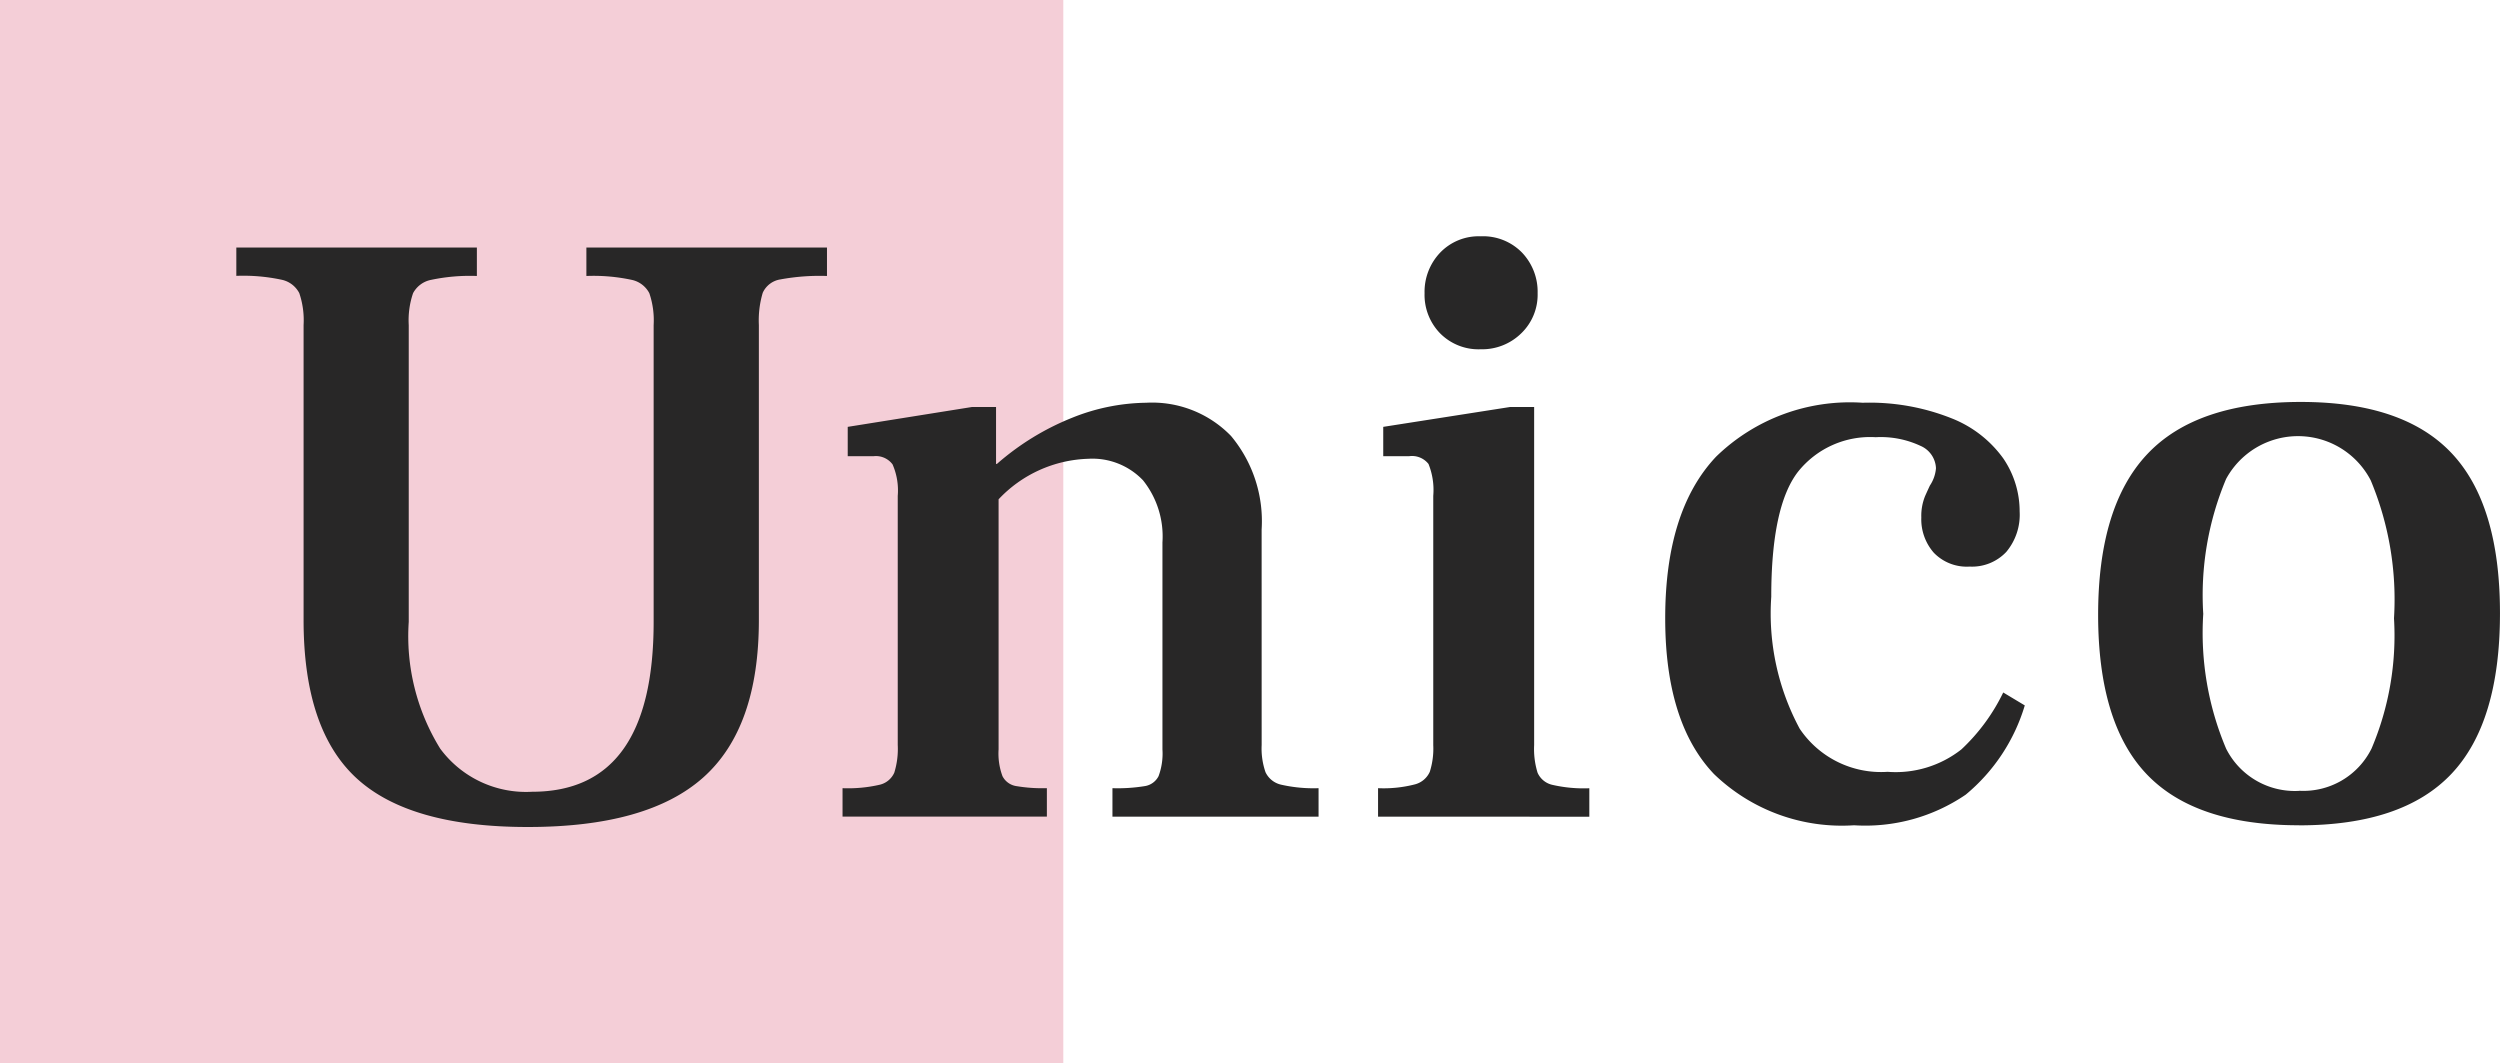 <svg xmlns="http://www.w3.org/2000/svg" xmlns:xlink="http://www.w3.org/1999/xlink" viewBox="0 0 108.461 46.13"><defs><clipPath id="a"><rect width="108.461" height="46.13" fill="none"/></clipPath><clipPath id="c"><rect width="46.13" height="46.13" fill="none"/></clipPath></defs><g clip-path="url(#a)"><g clip-path="url(#a)"><g opacity="0.95"><g clip-path="url(#c)"><rect width="46.13" height="46.13" fill="#f3ccd5"/></g></g><path d="M44.119,57.1q-5.125,0-7.426-2.114t-2.3-6.865v-12.8a3.65,3.65,0,0,0-.187-1.384,1.12,1.12,0,0,0-.767-.58,7.937,7.937,0,0,0-1.964-.168V31.959H41.911v1.235a8.186,8.186,0,0,0-1.983.168,1.13,1.13,0,0,0-.786.58,3.644,3.644,0,0,0-.187,1.384V48.2a9.27,9.27,0,0,0,1.365,5.5,4.626,4.626,0,0,0,3.985,1.871q5.275,0,5.275-7.37V35.326a3.644,3.644,0,0,0-.187-1.384,1.12,1.12,0,0,0-.767-.58,7.937,7.937,0,0,0-1.964-.168V31.959H57.1v1.235a9.413,9.413,0,0,0-2.02.149,1.009,1.009,0,0,0-.767.58,4.191,4.191,0,0,0-.168,1.4v12.8q0,4.677-2.413,6.828T44.119,57.1m31.839-3.554a3.147,3.147,0,0,0,.168,1.178.989.989,0,0,0,.692.543,6.341,6.341,0,0,0,1.609.149v1.235H69.485V55.416a7.325,7.325,0,0,0,1.421-.093.808.808,0,0,0,.58-.43,2.823,2.823,0,0,0,.168-1.16V44.754a3.9,3.9,0,0,0-.842-2.694,3.032,3.032,0,0,0-2.376-.935,5.572,5.572,0,0,0-3.891,1.758V53.732a2.823,2.823,0,0,0,.168,1.16.808.808,0,0,0,.58.43,6.783,6.783,0,0,0,1.347.093v1.235H57.775V55.416a6.08,6.08,0,0,0,1.609-.149.92.92,0,0,0,.636-.524,3.483,3.483,0,0,0,.15-1.2V42.734a2.824,2.824,0,0,0-.225-1.366.9.9,0,0,0-.823-.355H58V39.74l5.388-.861h1.047v2.47h.037a11.323,11.323,0,0,1,3.255-2,8.867,8.867,0,0,1,3.217-.655,4.765,4.765,0,0,1,3.685,1.441,5.768,5.768,0,0,1,1.328,4.059Zm9.5-17.172a2.345,2.345,0,0,1-1.758-.692,2.394,2.394,0,0,1-.674-1.74,2.46,2.46,0,0,1,.674-1.758,2.313,2.313,0,0,1,1.758-.711,2.359,2.359,0,0,1,1.8.711,2.459,2.459,0,0,1,.673,1.758,2.326,2.326,0,0,1-.711,1.74,2.423,2.423,0,0,1-1.758.692M81.008,56.651V55.416a5.438,5.438,0,0,0,1.609-.168.975.975,0,0,0,.636-.543,3.337,3.337,0,0,0,.15-1.16V42.734a3.032,3.032,0,0,0-.206-1.384.911.911,0,0,0-.842-.337H81.233V39.74l5.5-.861H87.78V53.546a3.484,3.484,0,0,0,.149,1.2.92.92,0,0,0,.636.524,6.08,6.08,0,0,0,1.609.149v1.235Zm20.652.374A7.987,7.987,0,0,1,95.58,54.8q-2.114-2.226-2.114-6.753,0-4.677,2.208-7.014a8.327,8.327,0,0,1,6.36-2.339,9.615,9.615,0,0,1,3.853.674,5.025,5.025,0,0,1,2.245,1.74,4.07,4.07,0,0,1,.711,2.3,2.514,2.514,0,0,1-.58,1.758,2.044,2.044,0,0,1-1.59.636,1.987,1.987,0,0,1-1.553-.6,2.2,2.2,0,0,1-.543-1.534,2.277,2.277,0,0,1,.168-.935q.169-.375.206-.449a1.582,1.582,0,0,0,.262-.748,1.106,1.106,0,0,0-.674-.973,4.075,4.075,0,0,0-1.945-.374,4,4,0,0,0-3.367,1.5q-1.16,1.5-1.16,5.425A10.547,10.547,0,0,0,99.3,52.835a4.251,4.251,0,0,0,3.816,1.871,4.608,4.608,0,0,0,3.2-.973,8.342,8.342,0,0,0,1.815-2.469l.935.561a8,8,0,0,1-2.563,3.872,7.727,7.727,0,0,1-4.845,1.328m19.305,0q-4.489,0-6.6-2.207T112.248,47.9q0-4.714,2.132-6.977t6.66-2.264q4.452,0,6.547,2.226t2.095,6.94q0,4.751-2.114,6.977t-6.6,2.226m0-1.5a3.3,3.3,0,0,0,3.143-1.833,12.549,12.549,0,0,0,.973-5.649,13.4,13.4,0,0,0-1.01-5.986A3.551,3.551,0,0,0,117.8,42a13.008,13.008,0,0,0-.991,5.855A12.881,12.881,0,0,0,117.8,53.7a3.339,3.339,0,0,0,3.161,1.833" transform="translate(-21.222 -21.221)" fill="#282727"/></g></g></svg>